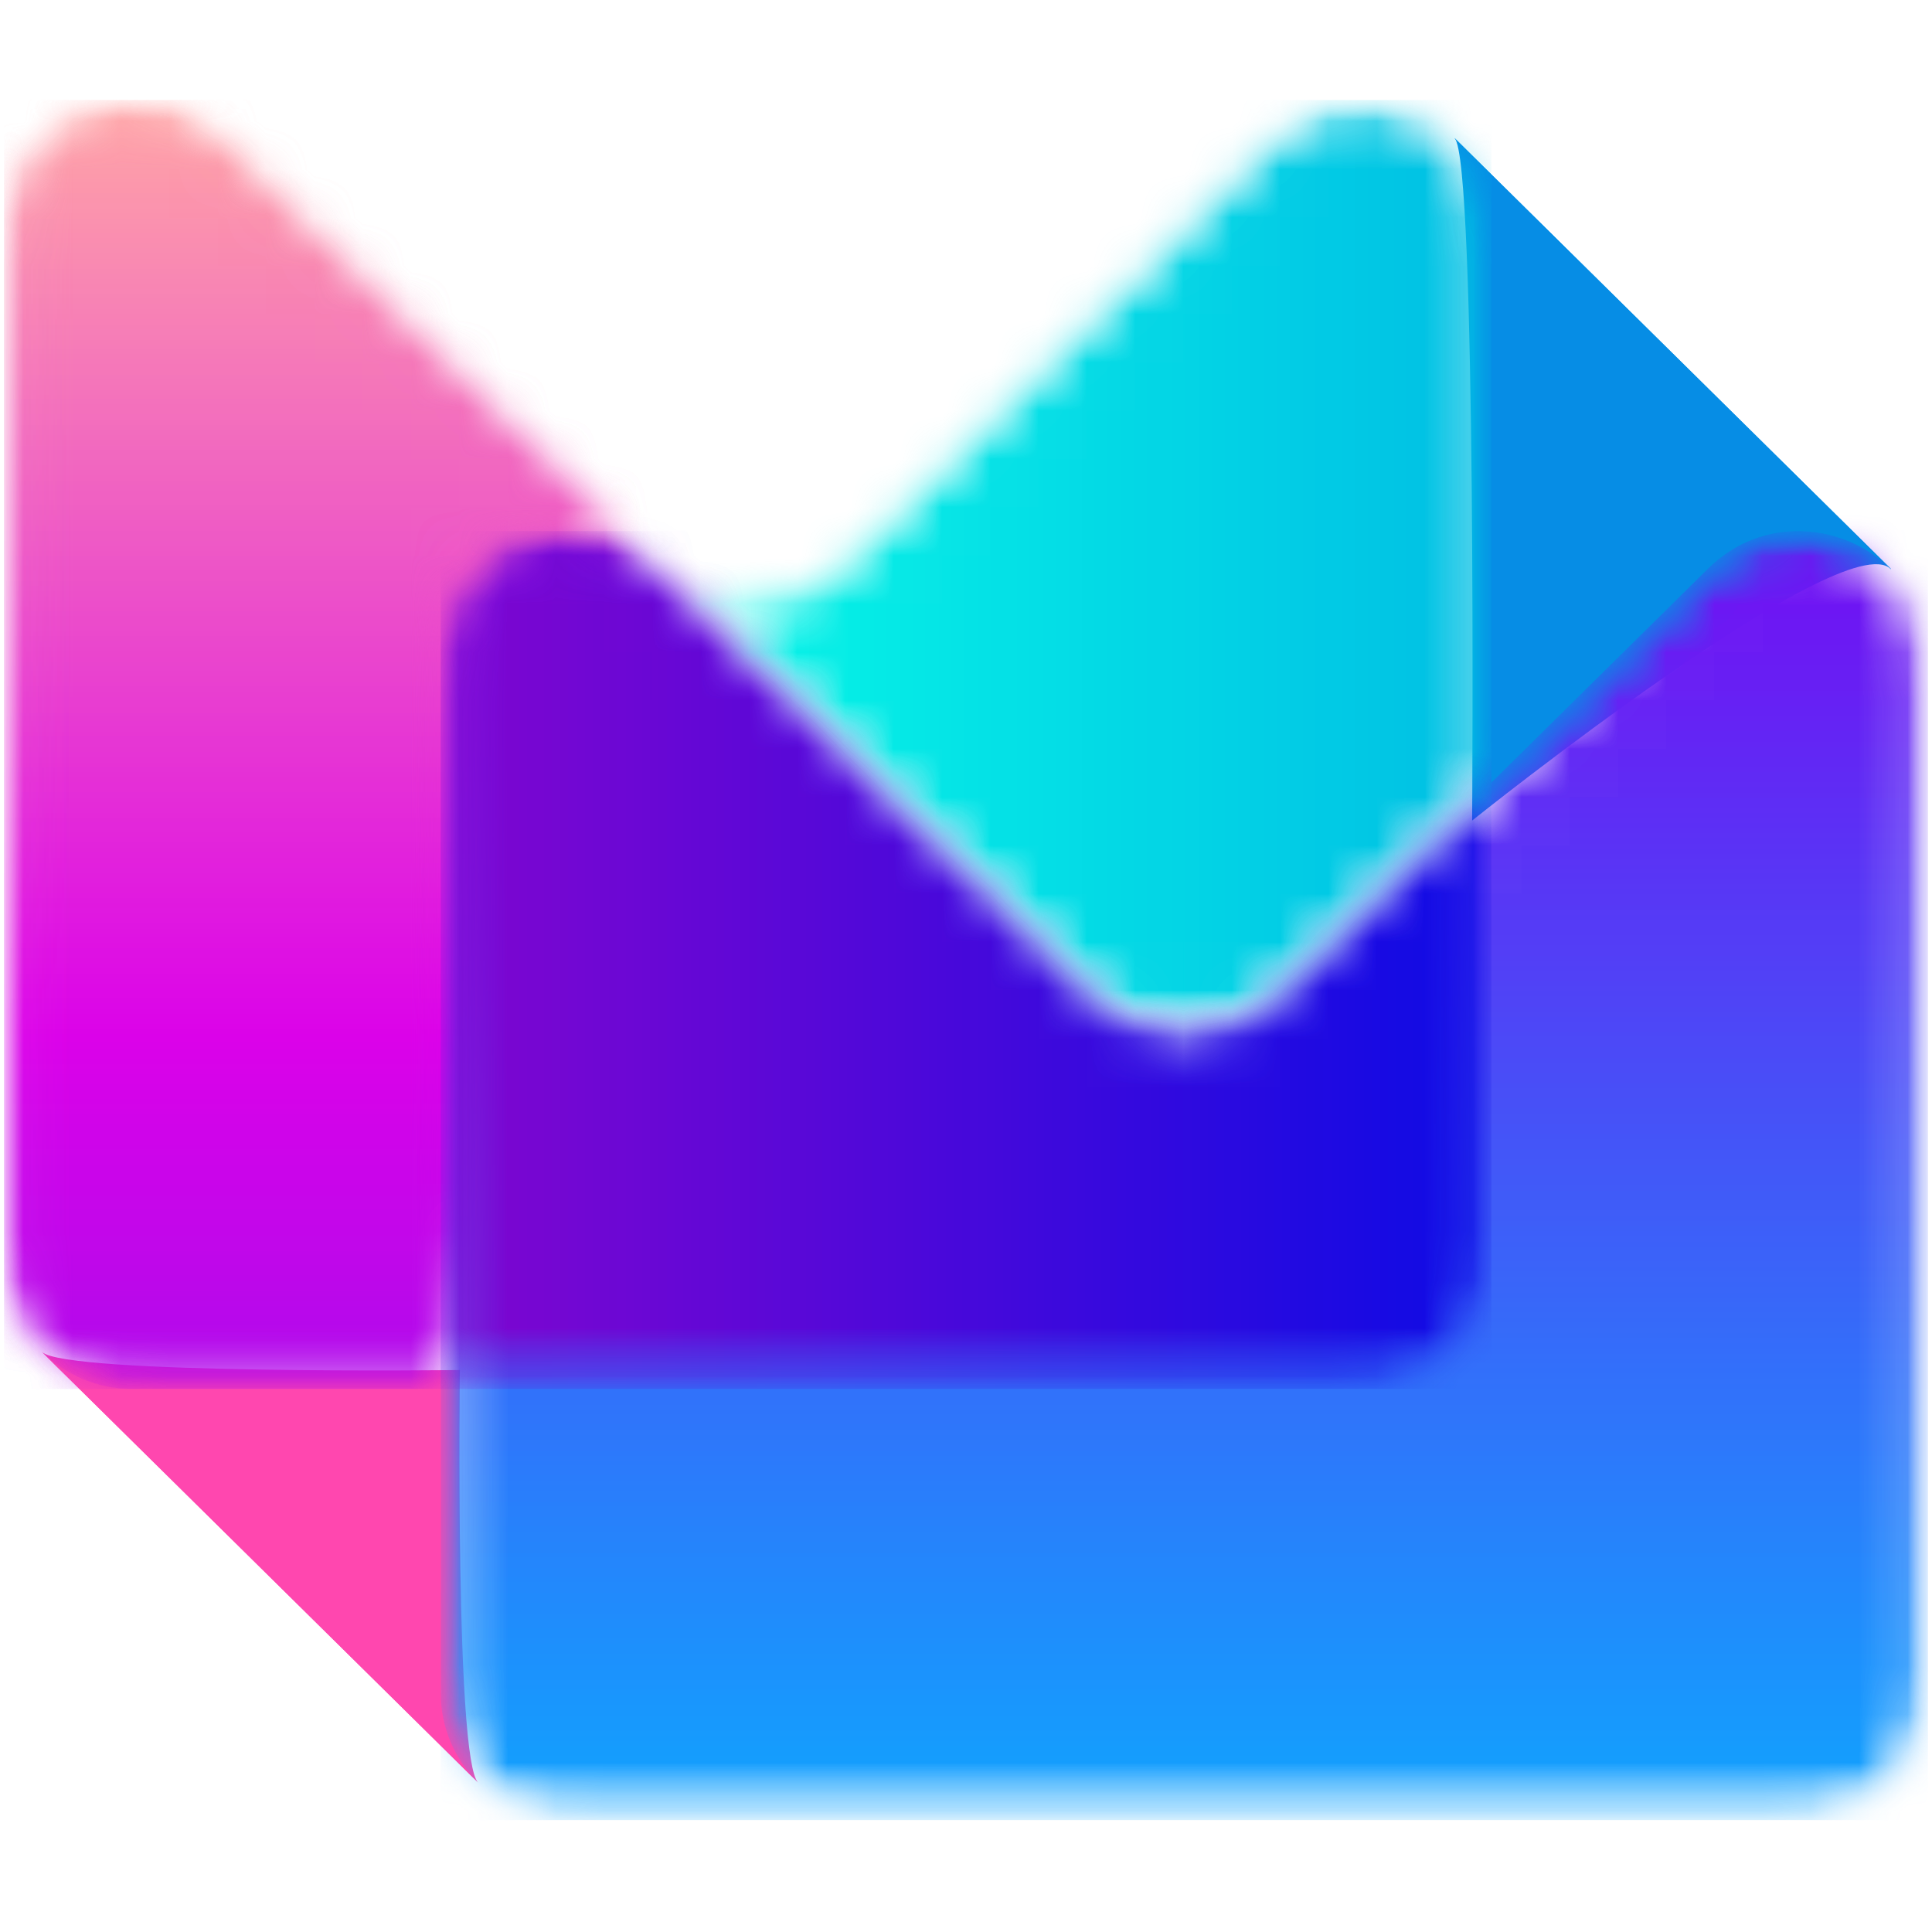 <svg width="40" height="40" viewBox="0 0 40 40" fill="none" xmlns="http://www.w3.org/2000/svg">
<path d="M9.521 28.365C9.521 28.365 1.351 28.464 0.868 27.99V27.99L9.899 36.907L9.899 36.907C9.42 36.431 9.521 28.365 9.521 28.365Z" fill="#FF47AF"/>
<mask id="mask0_7261_9305" style="mask-type:alpha" maskUnits="userSpaceOnUse" x="0" y="2" width="14" height="27">
<path d="M0 2H13.621V28.815H0V2Z" fill="black"/>
</mask>
<g mask="url(#mask0_7261_9305)">
<mask id="mask1_7261_9305" style="mask-type:alpha" maskUnits="userSpaceOnUse" x="0" y="2" width="14" height="27">
<path d="M0.084 4.707V26.125C0.084 26.854 0.385 27.513 0.869 27.989C1.351 28.464 2.016 28.758 2.75 28.758H9.521C9.521 28.758 11.909 10.157 13.597 11.707V11.706H13.607C13.604 11.702 13.599 11.7 13.595 11.695L4.635 2.845C4.092 2.309 3.424 2.069 2.769 2.069C1.399 2.069 0.084 3.12 0.084 4.707Z" fill="black"/>
</mask>
<g mask="url(#mask1_7261_9305)">
<mask id="mask2_7261_9305" style="mask-type:alpha" maskUnits="userSpaceOnUse" x="0" y="2" width="14" height="27">
<path d="M0.084 4.707V26.125C0.084 26.854 0.385 27.513 0.869 27.989C1.351 28.464 2.016 28.758 2.75 28.758H9.521C9.521 28.758 11.909 10.157 13.597 11.707V11.706H13.607C13.604 11.702 13.599 11.7 13.595 11.695L4.635 2.845C4.092 2.309 3.424 2.069 2.769 2.069C1.399 2.069 0.084 3.12 0.084 4.707Z" fill="black"/>
</mask>
<g mask="url(#mask2_7261_9305)">
<path d="M0.084 28.758H13.607V2.069H0.084V28.758Z" fill="url(#paint0_linear_7261_9305)"/>
</g>
</g>
</g>
<path d="M30.479 16.989C30.479 16.989 38.178 10.827 39.147 11.782L39.15 11.779L30.119 2.862L30.117 2.864C30.576 3.321 30.479 16.989 30.479 16.989Z" fill="#068DE5"/>
<mask id="mask3_7261_9305" style="mask-type:alpha" maskUnits="userSpaceOnUse" x="9" y="10" width="31" height="28">
<path d="M9.052 10.938H40V37.753H9.052V10.938Z" fill="black"/>
</mask>
<g mask="url(#mask3_7261_9305)">
<mask id="mask4_7261_9305" style="mask-type:alpha" maskUnits="userSpaceOnUse" x="9" y="10" width="31" height="28">
<path d="M9.124 13.632V35.051C9.124 35.775 9.42 36.43 9.899 36.906C10.382 37.386 11.05 37.683 11.79 37.683H37.25C38.722 37.683 39.916 36.505 39.916 35.051V13.632C39.916 12.873 39.611 12.239 39.147 11.781C38.178 10.827 36.5 10.65 35.365 11.771L26.405 20.619C25.363 21.647 23.676 21.647 22.635 20.619L13.674 11.771C13.131 11.235 12.464 10.995 11.809 10.995C10.438 10.995 9.124 12.045 9.124 13.632Z" fill="black"/>
</mask>
<g mask="url(#mask4_7261_9305)">
<mask id="mask5_7261_9305" style="mask-type:alpha" maskUnits="userSpaceOnUse" x="9" y="10" width="31" height="28">
<path d="M9.124 13.632V35.051C9.124 35.775 9.42 36.43 9.899 36.906C10.382 37.386 11.05 37.683 11.79 37.683H37.25C38.722 37.683 39.916 36.505 39.916 35.051V13.632C39.916 12.873 39.611 12.239 39.147 11.781C38.178 10.827 36.5 10.65 35.365 11.771L26.405 20.619C25.363 21.647 23.676 21.647 22.635 20.619L13.674 11.771C13.131 11.235 12.464 10.995 11.809 10.995C10.438 10.995 9.124 12.045 9.124 13.632Z" fill="black"/>
</mask>
<g mask="url(#mask5_7261_9305)">
<path d="M9.124 37.683H39.916V10.65H9.124V37.683Z" fill="url(#paint1_linear_7261_9305)"/>
</g>
</g>
</g>
<path d="M30.876 4.707V16.204L35.365 11.771C36.5 10.65 38.178 10.827 39.147 11.782L39.15 11.779L30.119 2.862L30.117 2.864C30.576 3.321 30.876 3.952 30.876 4.707Z" fill="#068DE5"/>
<path d="M9.124 28.758H2.75C2.016 28.758 1.351 28.464 0.869 27.99H0.868L9.899 36.907V36.907C9.42 36.431 9.124 35.775 9.124 35.051" fill="#FF47AF"/>
<mask id="mask6_7261_9305" style="mask-type:alpha" maskUnits="userSpaceOnUse" x="0" y="2" width="14" height="27">
<path d="M0 2H13.621V28.815H0V2Z" fill="black"/>
</mask>
<g mask="url(#mask6_7261_9305)">
<mask id="mask7_7261_9305" style="mask-type:alpha" maskUnits="userSpaceOnUse" x="0" y="2" width="14" height="27">
<path d="M0.084 4.707V26.125C0.084 26.854 0.385 27.513 0.869 27.989C1.351 28.464 2.016 28.758 2.75 28.758H9.124V13.633C9.124 11.323 11.909 10.157 13.597 11.707V11.706H13.607C13.604 11.702 13.599 11.7 13.595 11.695L4.635 2.845C4.092 2.309 3.424 2.069 2.769 2.069C1.399 2.069 0.084 3.12 0.084 4.707Z" fill="black"/>
</mask>
<g mask="url(#mask7_7261_9305)">
<mask id="mask8_7261_9305" style="mask-type:alpha" maskUnits="userSpaceOnUse" x="0" y="2" width="14" height="27">
<path d="M0.084 4.707V26.125C0.084 26.854 0.385 27.513 0.869 27.989C1.351 28.464 2.016 28.758 2.75 28.758H9.124V13.633C9.124 11.323 11.909 10.157 13.597 11.707V11.706H13.607C13.604 11.702 13.599 11.7 13.595 11.695L4.635 2.845C4.092 2.309 3.424 2.069 2.769 2.069C1.399 2.069 0.084 3.12 0.084 4.707Z" fill="black"/>
</mask>
<g mask="url(#mask8_7261_9305)">
<path d="M0.084 28.758H13.607V2.069H0.084V28.758Z" fill="url(#paint2_linear_7261_9305)"/>
</g>
</g>
</g>
<mask id="mask9_7261_9305" style="mask-type:alpha" maskUnits="userSpaceOnUse" x="13" y="2" width="18" height="20">
<path d="M13.621 2H30.948V21.409H13.621V2Z" fill="black"/>
</mask>
<g mask="url(#mask9_7261_9305)">
<mask id="mask10_7261_9305" style="mask-type:alpha" maskUnits="userSpaceOnUse" x="13" y="2" width="18" height="20">
<path d="M26.326 2.845L17.365 11.694C16.338 12.708 14.684 12.719 13.64 11.732V11.742C13.652 11.754 13.665 11.762 13.677 11.773L22.635 20.619C23.676 21.647 25.363 21.647 26.405 20.619L30.876 16.204V4.707C30.876 3.952 30.576 3.321 30.117 2.864C29.61 2.36 28.907 2.07 28.188 2.07C27.534 2.07 26.868 2.31 26.326 2.845Z" fill="black"/>
</mask>
<g mask="url(#mask10_7261_9305)">
<mask id="mask11_7261_9305" style="mask-type:alpha" maskUnits="userSpaceOnUse" x="13" y="2" width="18" height="20">
<path d="M26.326 2.845L17.365 11.694C16.338 12.708 14.684 12.719 13.64 11.732V11.742C13.652 11.754 13.665 11.762 13.677 11.773L22.635 20.619C23.676 21.647 25.363 21.647 26.405 20.619L30.876 16.204V4.707C30.876 3.952 30.576 3.321 30.117 2.864C29.61 2.36 28.907 2.07 28.188 2.07C27.534 2.07 26.868 2.31 26.326 2.845Z" fill="black"/>
</mask>
<g mask="url(#mask11_7261_9305)">
<path d="M13.64 2.07V21.647H30.876V2.07H13.64Z" fill="url(#paint3_linear_7261_9305)"/>
</g>
</g>
</g>
<mask id="mask12_7261_9305" style="mask-type:alpha" maskUnits="userSpaceOnUse" x="9" y="10" width="22" height="19">
<path d="M9.052 10.938H30.948V28.814H9.052V10.938Z" fill="black"/>
</mask>
<g mask="url(#mask12_7261_9305)">
<mask id="mask13_7261_9305" style="mask-type:alpha" maskUnits="userSpaceOnUse" x="9" y="10" width="22" height="19">
<path d="M9.124 13.632V28.757H28.21C29.683 28.757 30.876 27.579 30.876 26.125V16.204L26.405 20.619C25.363 21.647 23.676 21.647 22.635 20.619L13.674 11.771C13.131 11.235 12.464 10.995 11.809 10.995C10.438 10.995 9.124 12.045 9.124 13.632Z" fill="black"/>
</mask>
<g mask="url(#mask13_7261_9305)">
<mask id="mask14_7261_9305" style="mask-type:alpha" maskUnits="userSpaceOnUse" x="9" y="10" width="22" height="19">
<path d="M9.124 13.632V28.757H28.21C29.683 28.757 30.876 27.579 30.876 26.125V16.204L26.405 20.619C25.363 21.647 23.676 21.647 22.635 20.619L13.674 11.771C13.131 11.235 12.464 10.995 11.809 10.995C10.438 10.995 9.124 12.045 9.124 13.632Z" fill="black"/>
</mask>
<g mask="url(#mask14_7261_9305)">
<path d="M9.124 10.995V28.757H30.876V10.995H9.124Z" fill="url(#paint4_linear_7261_9305)"/>
</g>
</g>
</g>
<defs>
<linearGradient id="paint0_linear_7261_9305" x1="6.846" y1="28.757" x2="6.846" y2="2.069" gradientUnits="userSpaceOnUse">
<stop stop-color="#AF0AEB"/>
<stop offset="0.004" stop-color="#B00AEB"/>
<stop offset="0.008" stop-color="#B00AEB"/>
<stop offset="0.012" stop-color="#B10AEB"/>
<stop offset="0.016" stop-color="#B20AEB"/>
<stop offset="0.02" stop-color="#B209EB"/>
<stop offset="0.023" stop-color="#B309EB"/>
<stop offset="0.027" stop-color="#B309EB"/>
<stop offset="0.031" stop-color="#B409EB"/>
<stop offset="0.035" stop-color="#B509EB"/>
<stop offset="0.039" stop-color="#B509EB"/>
<stop offset="0.043" stop-color="#B609EB"/>
<stop offset="0.047" stop-color="#B709EB"/>
<stop offset="0.051" stop-color="#B708EB"/>
<stop offset="0.055" stop-color="#B808EB"/>
<stop offset="0.059" stop-color="#B908EB"/>
<stop offset="0.062" stop-color="#B908EB"/>
<stop offset="0.066" stop-color="#BA08EB"/>
<stop offset="0.07" stop-color="#BA08EA"/>
<stop offset="0.074" stop-color="#BB08EA"/>
<stop offset="0.078" stop-color="#BC08EA"/>
<stop offset="0.082" stop-color="#BC08EA"/>
<stop offset="0.086" stop-color="#BD07EA"/>
<stop offset="0.09" stop-color="#BE07EA"/>
<stop offset="0.094" stop-color="#BE07EA"/>
<stop offset="0.098" stop-color="#BF07EA"/>
<stop offset="0.102" stop-color="#BF07EA"/>
<stop offset="0.105" stop-color="#C007EA"/>
<stop offset="0.109" stop-color="#C107EA"/>
<stop offset="0.113" stop-color="#C107EA"/>
<stop offset="0.117" stop-color="#C207EA"/>
<stop offset="0.121" stop-color="#C306EA"/>
<stop offset="0.125" stop-color="#C306EA"/>
<stop offset="0.129" stop-color="#C406EA"/>
<stop offset="0.133" stop-color="#C506EA"/>
<stop offset="0.137" stop-color="#C506EA"/>
<stop offset="0.141" stop-color="#C606EA"/>
<stop offset="0.145" stop-color="#C606EA"/>
<stop offset="0.148" stop-color="#C706EA"/>
<stop offset="0.152" stop-color="#C805EA"/>
<stop offset="0.156" stop-color="#C805EA"/>
<stop offset="0.16" stop-color="#C905EA"/>
<stop offset="0.164" stop-color="#CA05EA"/>
<stop offset="0.168" stop-color="#CA05EA"/>
<stop offset="0.172" stop-color="#CB05EA"/>
<stop offset="0.176" stop-color="#CC05EA"/>
<stop offset="0.18" stop-color="#CC05EA"/>
<stop offset="0.184" stop-color="#CD05EA"/>
<stop offset="0.188" stop-color="#CD04EA"/>
<stop offset="0.191" stop-color="#CE04EA"/>
<stop offset="0.195" stop-color="#CF04EA"/>
<stop offset="0.199" stop-color="#CF04EA"/>
<stop offset="0.203" stop-color="#D004E9"/>
<stop offset="0.207" stop-color="#D104E9"/>
<stop offset="0.211" stop-color="#D104E9"/>
<stop offset="0.215" stop-color="#D204E9"/>
<stop offset="0.219" stop-color="#D304E9"/>
<stop offset="0.223" stop-color="#D303E9"/>
<stop offset="0.227" stop-color="#D403E9"/>
<stop offset="0.23" stop-color="#D403E9"/>
<stop offset="0.234" stop-color="#D503E9"/>
<stop offset="0.238" stop-color="#D603E9"/>
<stop offset="0.242" stop-color="#D603E9"/>
<stop offset="0.246" stop-color="#D703E9"/>
<stop offset="0.25" stop-color="#D803E9"/>
<stop offset="0.254" stop-color="#D802E9"/>
<stop offset="0.258" stop-color="#D902E9"/>
<stop offset="0.262" stop-color="#D902E9"/>
<stop offset="0.266" stop-color="#DA02E9"/>
<stop offset="0.273" stop-color="#DB02E9"/>
<stop offset="0.277" stop-color="#DB03E8"/>
<stop offset="0.281" stop-color="#DC04E8"/>
<stop offset="0.285" stop-color="#DC05E8"/>
<stop offset="0.289" stop-color="#DC06E7"/>
<stop offset="0.293" stop-color="#DC07E7"/>
<stop offset="0.297" stop-color="#DC08E7"/>
<stop offset="0.301" stop-color="#DC09E6"/>
<stop offset="0.305" stop-color="#DD0AE6"/>
<stop offset="0.309" stop-color="#DD0AE6"/>
<stop offset="0.312" stop-color="#DD0BE5"/>
<stop offset="0.316" stop-color="#DD0CE5"/>
<stop offset="0.32" stop-color="#DD0DE4"/>
<stop offset="0.324" stop-color="#DE0EE4"/>
<stop offset="0.328" stop-color="#DE0FE4"/>
<stop offset="0.332" stop-color="#DE10E3"/>
<stop offset="0.336" stop-color="#DE11E3"/>
<stop offset="0.34" stop-color="#DE11E3"/>
<stop offset="0.344" stop-color="#DF12E2"/>
<stop offset="0.348" stop-color="#DF13E2"/>
<stop offset="0.352" stop-color="#DF14E2"/>
<stop offset="0.355" stop-color="#DF15E1"/>
<stop offset="0.359" stop-color="#DF16E1"/>
<stop offset="0.363" stop-color="#E017E1"/>
<stop offset="0.367" stop-color="#E018E0"/>
<stop offset="0.371" stop-color="#E019E0"/>
<stop offset="0.375" stop-color="#E019DF"/>
<stop offset="0.379" stop-color="#E01ADF"/>
<stop offset="0.383" stop-color="#E11BDF"/>
<stop offset="0.387" stop-color="#E11CDE"/>
<stop offset="0.391" stop-color="#E11DDE"/>
<stop offset="0.395" stop-color="#E11EDE"/>
<stop offset="0.398" stop-color="#E11FDD"/>
<stop offset="0.402" stop-color="#E120DD"/>
<stop offset="0.406" stop-color="#E220DD"/>
<stop offset="0.41" stop-color="#E221DC"/>
<stop offset="0.414" stop-color="#E222DC"/>
<stop offset="0.418" stop-color="#E223DB"/>
<stop offset="0.422" stop-color="#E224DB"/>
<stop offset="0.426" stop-color="#E325DB"/>
<stop offset="0.43" stop-color="#E326DA"/>
<stop offset="0.434" stop-color="#E327DA"/>
<stop offset="0.438" stop-color="#E327DA"/>
<stop offset="0.441" stop-color="#E328D9"/>
<stop offset="0.445" stop-color="#E429D9"/>
<stop offset="0.449" stop-color="#E42AD9"/>
<stop offset="0.453" stop-color="#E42BD8"/>
<stop offset="0.457" stop-color="#E42CD8"/>
<stop offset="0.461" stop-color="#E42DD8"/>
<stop offset="0.465" stop-color="#E52ED7"/>
<stop offset="0.469" stop-color="#E52ED7"/>
<stop offset="0.473" stop-color="#E52FD6"/>
<stop offset="0.477" stop-color="#E530D6"/>
<stop offset="0.48" stop-color="#E531D6"/>
<stop offset="0.484" stop-color="#E632D5"/>
<stop offset="0.488" stop-color="#E633D5"/>
<stop offset="0.492" stop-color="#E634D5"/>
<stop offset="0.496" stop-color="#E635D4"/>
<stop offset="0.5" stop-color="#E636D4"/>
<stop offset="0.504" stop-color="#E636D4"/>
<stop offset="0.508" stop-color="#E737D3"/>
<stop offset="0.512" stop-color="#E738D3"/>
<stop offset="0.516" stop-color="#E739D3"/>
<stop offset="0.52" stop-color="#E73AD2"/>
<stop offset="0.523" stop-color="#E73BD2"/>
<stop offset="0.527" stop-color="#E83CD1"/>
<stop offset="0.531" stop-color="#E83DD1"/>
<stop offset="0.535" stop-color="#E83DD1"/>
<stop offset="0.539" stop-color="#E83ED0"/>
<stop offset="0.543" stop-color="#E83FD0"/>
<stop offset="0.547" stop-color="#E940D0"/>
<stop offset="0.551" stop-color="#E941CF"/>
<stop offset="0.555" stop-color="#E942CF"/>
<stop offset="0.559" stop-color="#E943CF"/>
<stop offset="0.562" stop-color="#E944CE"/>
<stop offset="0.566" stop-color="#EA44CE"/>
<stop offset="0.57" stop-color="#EA45CD"/>
<stop offset="0.574" stop-color="#EA46CD"/>
<stop offset="0.578" stop-color="#EA47CD"/>
<stop offset="0.582" stop-color="#EA48CC"/>
<stop offset="0.586" stop-color="#EB49CC"/>
<stop offset="0.59" stop-color="#EB4ACC"/>
<stop offset="0.594" stop-color="#EB4BCB"/>
<stop offset="0.598" stop-color="#EB4BCB"/>
<stop offset="0.602" stop-color="#EB4CCB"/>
<stop offset="0.605" stop-color="#EC4DCA"/>
<stop offset="0.609" stop-color="#EC4ECA"/>
<stop offset="0.613" stop-color="#EC4FCA"/>
<stop offset="0.617" stop-color="#EC50C9"/>
<stop offset="0.621" stop-color="#EC51C9"/>
<stop offset="0.625" stop-color="#EC52C8"/>
<stop offset="0.629" stop-color="#ED53C8"/>
<stop offset="0.633" stop-color="#ED53C8"/>
<stop offset="0.637" stop-color="#ED54C7"/>
<stop offset="0.641" stop-color="#ED55C7"/>
<stop offset="0.645" stop-color="#ED56C7"/>
<stop offset="0.648" stop-color="#EE57C6"/>
<stop offset="0.652" stop-color="#EE58C6"/>
<stop offset="0.656" stop-color="#EE59C6"/>
<stop offset="0.66" stop-color="#EE5AC5"/>
<stop offset="0.664" stop-color="#EE5AC5"/>
<stop offset="0.668" stop-color="#EF5BC5"/>
<stop offset="0.672" stop-color="#EF5CC4"/>
<stop offset="0.676" stop-color="#EF5DC4"/>
<stop offset="0.68" stop-color="#EF5EC3"/>
<stop offset="0.684" stop-color="#EF5FC3"/>
<stop offset="0.688" stop-color="#F060C3"/>
<stop offset="0.691" stop-color="#F061C2"/>
<stop offset="0.695" stop-color="#F061C2"/>
<stop offset="0.699" stop-color="#F062C2"/>
<stop offset="0.703" stop-color="#F063C1"/>
<stop offset="0.707" stop-color="#F164C1"/>
<stop offset="0.711" stop-color="#F165C1"/>
<stop offset="0.715" stop-color="#F166C0"/>
<stop offset="0.719" stop-color="#F167C0"/>
<stop offset="0.723" stop-color="#F168BF"/>
<stop offset="0.727" stop-color="#F168BF"/>
<stop offset="0.73" stop-color="#F269BF"/>
<stop offset="0.734" stop-color="#F26ABE"/>
<stop offset="0.738" stop-color="#F26BBE"/>
<stop offset="0.742" stop-color="#F26CBE"/>
<stop offset="0.746" stop-color="#F26DBD"/>
<stop offset="0.75" stop-color="#F36EBD"/>
<stop offset="0.754" stop-color="#F36FBD"/>
<stop offset="0.758" stop-color="#F370BC"/>
<stop offset="0.762" stop-color="#F370BC"/>
<stop offset="0.766" stop-color="#F371BC"/>
<stop offset="0.77" stop-color="#F472BB"/>
<stop offset="0.773" stop-color="#F473BB"/>
<stop offset="0.777" stop-color="#F474BA"/>
<stop offset="0.781" stop-color="#F475BA"/>
<stop offset="0.785" stop-color="#F476BA"/>
<stop offset="0.789" stop-color="#F577B9"/>
<stop offset="0.793" stop-color="#F577B9"/>
<stop offset="0.797" stop-color="#F578B9"/>
<stop offset="0.801" stop-color="#F579B8"/>
<stop offset="0.805" stop-color="#F57AB8"/>
<stop offset="0.809" stop-color="#F67BB8"/>
<stop offset="0.812" stop-color="#F67CB7"/>
<stop offset="0.816" stop-color="#F67DB7"/>
<stop offset="0.82" stop-color="#F67EB7"/>
<stop offset="0.824" stop-color="#F67EB6"/>
<stop offset="0.828" stop-color="#F77FB6"/>
<stop offset="0.832" stop-color="#F780B5"/>
<stop offset="0.836" stop-color="#F781B5"/>
<stop offset="0.84" stop-color="#F782B5"/>
<stop offset="0.844" stop-color="#F783B4"/>
<stop offset="0.848" stop-color="#F784B4"/>
<stop offset="0.852" stop-color="#F885B4"/>
<stop offset="0.855" stop-color="#F885B3"/>
<stop offset="0.859" stop-color="#F886B3"/>
<stop offset="0.863" stop-color="#F887B3"/>
<stop offset="0.867" stop-color="#F888B2"/>
<stop offset="0.871" stop-color="#F989B2"/>
<stop offset="0.875" stop-color="#F98AB1"/>
<stop offset="0.879" stop-color="#F98BB1"/>
<stop offset="0.883" stop-color="#F98CB1"/>
<stop offset="0.887" stop-color="#F98DB0"/>
<stop offset="0.891" stop-color="#FA8DB0"/>
<stop offset="0.895" stop-color="#FA8EB0"/>
<stop offset="0.898" stop-color="#FA8FAF"/>
<stop offset="0.902" stop-color="#FA90AF"/>
<stop offset="0.906" stop-color="#FA91AF"/>
<stop offset="0.91" stop-color="#FB92AE"/>
<stop offset="0.914" stop-color="#FB93AE"/>
<stop offset="0.918" stop-color="#FB94AE"/>
<stop offset="0.922" stop-color="#FB94AD"/>
<stop offset="0.926" stop-color="#FB95AD"/>
<stop offset="0.93" stop-color="#FC96AC"/>
<stop offset="0.934" stop-color="#FC97AC"/>
<stop offset="0.938" stop-color="#FC98AC"/>
<stop offset="0.941" stop-color="#FC99AB"/>
<stop offset="0.945" stop-color="#FC9AAB"/>
<stop offset="0.949" stop-color="#FC9BAB"/>
<stop offset="0.953" stop-color="#FD9BAA"/>
<stop offset="0.957" stop-color="#FD9CAA"/>
<stop offset="0.961" stop-color="#FD9DAA"/>
<stop offset="0.965" stop-color="#FD9EA9"/>
<stop offset="0.969" stop-color="#FD9FA9"/>
<stop offset="0.973" stop-color="#FEA0A9"/>
<stop offset="0.977" stop-color="#FEA1A8"/>
<stop offset="0.98" stop-color="#FEA2A8"/>
<stop offset="0.984" stop-color="#FEA2A7"/>
<stop offset="0.988" stop-color="#FEA3A7"/>
<stop offset="0.992" stop-color="#FFA4A7"/>
<stop offset="0.996" stop-color="#FFA5A6"/>
<stop offset="1" stop-color="#FFA6A6"/>
</linearGradient>
<linearGradient id="paint1_linear_7261_9305" x1="24.52" y1="37.683" x2="24.52" y2="10.65" gradientUnits="userSpaceOnUse">
<stop stop-color="#10A4FE"/>
<stop offset="0.004" stop-color="#10A3FE"/>
<stop offset="0.008" stop-color="#11A3FE"/>
<stop offset="0.012" stop-color="#11A2FE"/>
<stop offset="0.016" stop-color="#12A2FE"/>
<stop offset="0.02" stop-color="#12A1FE"/>
<stop offset="0.023" stop-color="#12A0FE"/>
<stop offset="0.027" stop-color="#13A0FE"/>
<stop offset="0.031" stop-color="#139FFE"/>
<stop offset="0.035" stop-color="#149FFE"/>
<stop offset="0.039" stop-color="#149EFE"/>
<stop offset="0.043" stop-color="#149DFD"/>
<stop offset="0.047" stop-color="#159DFD"/>
<stop offset="0.051" stop-color="#159CFD"/>
<stop offset="0.055" stop-color="#159CFD"/>
<stop offset="0.059" stop-color="#169BFD"/>
<stop offset="0.062" stop-color="#169AFD"/>
<stop offset="0.066" stop-color="#179AFD"/>
<stop offset="0.07" stop-color="#1799FD"/>
<stop offset="0.074" stop-color="#1799FD"/>
<stop offset="0.078" stop-color="#1898FD"/>
<stop offset="0.082" stop-color="#1897FD"/>
<stop offset="0.086" stop-color="#1997FD"/>
<stop offset="0.09" stop-color="#1996FD"/>
<stop offset="0.094" stop-color="#1996FD"/>
<stop offset="0.098" stop-color="#1A95FD"/>
<stop offset="0.102" stop-color="#1A94FD"/>
<stop offset="0.105" stop-color="#1B94FD"/>
<stop offset="0.109" stop-color="#1B93FD"/>
<stop offset="0.113" stop-color="#1B93FD"/>
<stop offset="0.117" stop-color="#1C92FD"/>
<stop offset="0.121" stop-color="#1C91FD"/>
<stop offset="0.125" stop-color="#1D91FC"/>
<stop offset="0.129" stop-color="#1D90FC"/>
<stop offset="0.133" stop-color="#1D90FC"/>
<stop offset="0.137" stop-color="#1E8FFC"/>
<stop offset="0.141" stop-color="#1E8EFC"/>
<stop offset="0.145" stop-color="#1E8EFC"/>
<stop offset="0.148" stop-color="#1F8DFC"/>
<stop offset="0.152" stop-color="#1F8DFC"/>
<stop offset="0.156" stop-color="#208CFC"/>
<stop offset="0.16" stop-color="#208BFC"/>
<stop offset="0.164" stop-color="#208BFC"/>
<stop offset="0.168" stop-color="#218AFC"/>
<stop offset="0.172" stop-color="#218AFC"/>
<stop offset="0.176" stop-color="#2289FC"/>
<stop offset="0.18" stop-color="#2289FC"/>
<stop offset="0.184" stop-color="#2288FC"/>
<stop offset="0.188" stop-color="#2387FC"/>
<stop offset="0.191" stop-color="#2387FC"/>
<stop offset="0.195" stop-color="#2486FC"/>
<stop offset="0.199" stop-color="#2486FC"/>
<stop offset="0.203" stop-color="#2485FC"/>
<stop offset="0.207" stop-color="#2584FB"/>
<stop offset="0.211" stop-color="#2584FB"/>
<stop offset="0.215" stop-color="#2683FB"/>
<stop offset="0.219" stop-color="#2683FB"/>
<stop offset="0.223" stop-color="#2682FB"/>
<stop offset="0.227" stop-color="#2781FB"/>
<stop offset="0.23" stop-color="#2781FB"/>
<stop offset="0.234" stop-color="#2880FB"/>
<stop offset="0.238" stop-color="#2880FB"/>
<stop offset="0.242" stop-color="#287FFB"/>
<stop offset="0.246" stop-color="#297EFB"/>
<stop offset="0.25" stop-color="#297EFB"/>
<stop offset="0.254" stop-color="#297DFB"/>
<stop offset="0.258" stop-color="#2A7DFB"/>
<stop offset="0.262" stop-color="#2A7CFB"/>
<stop offset="0.266" stop-color="#2B7BFB"/>
<stop offset="0.27" stop-color="#2B7BFB"/>
<stop offset="0.273" stop-color="#2B7AFB"/>
<stop offset="0.277" stop-color="#2C7AFB"/>
<stop offset="0.281" stop-color="#2C79FB"/>
<stop offset="0.285" stop-color="#2D78FB"/>
<stop offset="0.289" stop-color="#2D78FA"/>
<stop offset="0.293" stop-color="#2D77FA"/>
<stop offset="0.297" stop-color="#2E77FA"/>
<stop offset="0.301" stop-color="#2E76FA"/>
<stop offset="0.305" stop-color="#2F75FA"/>
<stop offset="0.309" stop-color="#2F75FA"/>
<stop offset="0.312" stop-color="#2F74FA"/>
<stop offset="0.316" stop-color="#3074FA"/>
<stop offset="0.32" stop-color="#3073FA"/>
<stop offset="0.324" stop-color="#3172FA"/>
<stop offset="0.328" stop-color="#3172FA"/>
<stop offset="0.332" stop-color="#3171FA"/>
<stop offset="0.336" stop-color="#3271FA"/>
<stop offset="0.34" stop-color="#3270FA"/>
<stop offset="0.344" stop-color="#326FFA"/>
<stop offset="0.348" stop-color="#336FFA"/>
<stop offset="0.352" stop-color="#336EFA"/>
<stop offset="0.355" stop-color="#346EFA"/>
<stop offset="0.359" stop-color="#346DFA"/>
<stop offset="0.363" stop-color="#346CFA"/>
<stop offset="0.367" stop-color="#356CFA"/>
<stop offset="0.371" stop-color="#356BF9"/>
<stop offset="0.375" stop-color="#366BF9"/>
<stop offset="0.379" stop-color="#366AF9"/>
<stop offset="0.383" stop-color="#3669F9"/>
<stop offset="0.387" stop-color="#3769F9"/>
<stop offset="0.391" stop-color="#3768F9"/>
<stop offset="0.395" stop-color="#3868F9"/>
<stop offset="0.398" stop-color="#3867F9"/>
<stop offset="0.402" stop-color="#3866F9"/>
<stop offset="0.406" stop-color="#3966F9"/>
<stop offset="0.41" stop-color="#3965F9"/>
<stop offset="0.414" stop-color="#3A65F9"/>
<stop offset="0.418" stop-color="#3A64F9"/>
<stop offset="0.422" stop-color="#3A63F9"/>
<stop offset="0.426" stop-color="#3B63F9"/>
<stop offset="0.43" stop-color="#3B62F9"/>
<stop offset="0.434" stop-color="#3B62F9"/>
<stop offset="0.438" stop-color="#3C61F9"/>
<stop offset="0.441" stop-color="#3C60F9"/>
<stop offset="0.445" stop-color="#3D60F9"/>
<stop offset="0.449" stop-color="#3D5FF9"/>
<stop offset="0.453" stop-color="#3D5FF8"/>
<stop offset="0.457" stop-color="#3E5EF8"/>
<stop offset="0.461" stop-color="#3E5DF8"/>
<stop offset="0.465" stop-color="#3F5DF8"/>
<stop offset="0.469" stop-color="#3F5CF8"/>
<stop offset="0.473" stop-color="#3F5CF8"/>
<stop offset="0.477" stop-color="#405BF8"/>
<stop offset="0.48" stop-color="#405BF8"/>
<stop offset="0.484" stop-color="#415AF8"/>
<stop offset="0.488" stop-color="#4159F8"/>
<stop offset="0.492" stop-color="#4159F8"/>
<stop offset="0.496" stop-color="#4258F8"/>
<stop offset="0.5" stop-color="#4258F8"/>
<stop offset="0.504" stop-color="#4357F8"/>
<stop offset="0.508" stop-color="#4356F8"/>
<stop offset="0.512" stop-color="#4356F8"/>
<stop offset="0.516" stop-color="#4455F8"/>
<stop offset="0.52" stop-color="#4455F8"/>
<stop offset="0.523" stop-color="#4454F8"/>
<stop offset="0.527" stop-color="#4553F8"/>
<stop offset="0.531" stop-color="#4553F8"/>
<stop offset="0.535" stop-color="#4652F7"/>
<stop offset="0.539" stop-color="#4652F7"/>
<stop offset="0.543" stop-color="#4651F7"/>
<stop offset="0.547" stop-color="#4750F7"/>
<stop offset="0.551" stop-color="#4750F7"/>
<stop offset="0.555" stop-color="#484FF7"/>
<stop offset="0.559" stop-color="#484FF7"/>
<stop offset="0.562" stop-color="#484EF7"/>
<stop offset="0.566" stop-color="#494DF7"/>
<stop offset="0.57" stop-color="#494DF7"/>
<stop offset="0.574" stop-color="#4A4CF7"/>
<stop offset="0.578" stop-color="#4A4CF7"/>
<stop offset="0.582" stop-color="#4A4BF7"/>
<stop offset="0.586" stop-color="#4B4AF7"/>
<stop offset="0.59" stop-color="#4B4AF7"/>
<stop offset="0.594" stop-color="#4C49F7"/>
<stop offset="0.598" stop-color="#4C49F7"/>
<stop offset="0.602" stop-color="#4C48F7"/>
<stop offset="0.605" stop-color="#4D47F7"/>
<stop offset="0.609" stop-color="#4D47F7"/>
<stop offset="0.613" stop-color="#4D46F7"/>
<stop offset="0.617" stop-color="#4E46F6"/>
<stop offset="0.621" stop-color="#4E45F6"/>
<stop offset="0.625" stop-color="#4F44F6"/>
<stop offset="0.629" stop-color="#4F44F6"/>
<stop offset="0.633" stop-color="#4F43F6"/>
<stop offset="0.637" stop-color="#5043F6"/>
<stop offset="0.641" stop-color="#5042F6"/>
<stop offset="0.645" stop-color="#5141F6"/>
<stop offset="0.648" stop-color="#5141F6"/>
<stop offset="0.652" stop-color="#5140F6"/>
<stop offset="0.656" stop-color="#5240F6"/>
<stop offset="0.66" stop-color="#523FF6"/>
<stop offset="0.664" stop-color="#533EF6"/>
<stop offset="0.668" stop-color="#533EF6"/>
<stop offset="0.672" stop-color="#533DF6"/>
<stop offset="0.676" stop-color="#543DF6"/>
<stop offset="0.68" stop-color="#543CF6"/>
<stop offset="0.684" stop-color="#553BF6"/>
<stop offset="0.688" stop-color="#553BF6"/>
<stop offset="0.691" stop-color="#553AF6"/>
<stop offset="0.695" stop-color="#563AF6"/>
<stop offset="0.699" stop-color="#5639F5"/>
<stop offset="0.703" stop-color="#5738F5"/>
<stop offset="0.707" stop-color="#5738F5"/>
<stop offset="0.711" stop-color="#5737F5"/>
<stop offset="0.715" stop-color="#5837F5"/>
<stop offset="0.719" stop-color="#5836F5"/>
<stop offset="0.723" stop-color="#5835F5"/>
<stop offset="0.727" stop-color="#5935F5"/>
<stop offset="0.73" stop-color="#5934F5"/>
<stop offset="0.734" stop-color="#5A34F5"/>
<stop offset="0.738" stop-color="#5A33F5"/>
<stop offset="0.742" stop-color="#5A32F5"/>
<stop offset="0.746" stop-color="#5B32F5"/>
<stop offset="0.75" stop-color="#5B31F5"/>
<stop offset="0.754" stop-color="#5C31F5"/>
<stop offset="0.758" stop-color="#5C30F5"/>
<stop offset="0.762" stop-color="#5C2FF5"/>
<stop offset="0.766" stop-color="#5D2FF5"/>
<stop offset="0.77" stop-color="#5D2EF5"/>
<stop offset="0.773" stop-color="#5E2EF5"/>
<stop offset="0.777" stop-color="#5E2DF5"/>
<stop offset="0.781" stop-color="#5E2DF5"/>
<stop offset="0.785" stop-color="#5F2CF4"/>
<stop offset="0.789" stop-color="#5F2BF4"/>
<stop offset="0.793" stop-color="#602BF4"/>
<stop offset="0.797" stop-color="#602AF4"/>
<stop offset="0.801" stop-color="#602AF4"/>
<stop offset="0.805" stop-color="#6129F4"/>
<stop offset="0.809" stop-color="#6128F4"/>
<stop offset="0.812" stop-color="#6128F4"/>
<stop offset="0.816" stop-color="#6227F4"/>
<stop offset="0.82" stop-color="#6227F4"/>
<stop offset="0.824" stop-color="#6326F4"/>
<stop offset="0.828" stop-color="#6325F4"/>
<stop offset="0.832" stop-color="#6325F4"/>
<stop offset="0.836" stop-color="#6424F4"/>
<stop offset="0.84" stop-color="#6424F4"/>
<stop offset="0.844" stop-color="#6523F4"/>
<stop offset="0.848" stop-color="#6522F4"/>
<stop offset="0.852" stop-color="#6522F4"/>
<stop offset="0.855" stop-color="#6621F4"/>
<stop offset="0.859" stop-color="#6621F4"/>
<stop offset="0.863" stop-color="#6720F4"/>
<stop offset="0.867" stop-color="#671FF3"/>
<stop offset="0.871" stop-color="#671FF3"/>
<stop offset="0.875" stop-color="#681EF3"/>
<stop offset="0.879" stop-color="#681EF3"/>
<stop offset="0.883" stop-color="#691DF3"/>
<stop offset="0.887" stop-color="#691CF3"/>
<stop offset="0.891" stop-color="#691CF3"/>
<stop offset="0.895" stop-color="#6A1BF3"/>
<stop offset="0.898" stop-color="#6A1BF3"/>
<stop offset="0.902" stop-color="#6A1AF3"/>
<stop offset="0.906" stop-color="#6B19F3"/>
<stop offset="0.91" stop-color="#6B19F3"/>
<stop offset="0.914" stop-color="#6C18F3"/>
<stop offset="0.918" stop-color="#6C18F3"/>
<stop offset="0.922" stop-color="#6C17F3"/>
<stop offset="0.926" stop-color="#6D16F3"/>
<stop offset="0.93" stop-color="#6D16F3"/>
<stop offset="0.934" stop-color="#6E15F3"/>
<stop offset="0.938" stop-color="#6E15F3"/>
<stop offset="0.941" stop-color="#6E14F3"/>
<stop offset="0.945" stop-color="#6F13F3"/>
<stop offset="0.949" stop-color="#6F13F2"/>
<stop offset="0.953" stop-color="#7012F2"/>
<stop offset="0.957" stop-color="#7012F2"/>
<stop offset="0.961" stop-color="#7011F2"/>
<stop offset="0.965" stop-color="#7110F2"/>
<stop offset="0.969" stop-color="#7110F2"/>
<stop offset="0.973" stop-color="#720FF2"/>
<stop offset="0.977" stop-color="#720FF2"/>
<stop offset="0.98" stop-color="#720EF2"/>
<stop offset="0.984" stop-color="#730DF2"/>
<stop offset="1" stop-color="#730DF2"/>
</linearGradient>
<linearGradient id="paint2_linear_7261_9305" x1="6.846" y1="28.757" x2="6.846" y2="2.069" gradientUnits="userSpaceOnUse">
<stop stop-color="#AF0AEB"/>
<stop offset="0.004" stop-color="#B00AEB"/>
<stop offset="0.008" stop-color="#B00AEB"/>
<stop offset="0.012" stop-color="#B10AEB"/>
<stop offset="0.016" stop-color="#B20AEB"/>
<stop offset="0.02" stop-color="#B209EB"/>
<stop offset="0.023" stop-color="#B309EB"/>
<stop offset="0.027" stop-color="#B309EB"/>
<stop offset="0.031" stop-color="#B409EB"/>
<stop offset="0.035" stop-color="#B509EB"/>
<stop offset="0.039" stop-color="#B509EB"/>
<stop offset="0.043" stop-color="#B609EB"/>
<stop offset="0.047" stop-color="#B709EB"/>
<stop offset="0.051" stop-color="#B708EB"/>
<stop offset="0.055" stop-color="#B808EB"/>
<stop offset="0.059" stop-color="#B908EB"/>
<stop offset="0.062" stop-color="#B908EB"/>
<stop offset="0.066" stop-color="#BA08EB"/>
<stop offset="0.07" stop-color="#BA08EA"/>
<stop offset="0.074" stop-color="#BB08EA"/>
<stop offset="0.078" stop-color="#BC08EA"/>
<stop offset="0.082" stop-color="#BC08EA"/>
<stop offset="0.086" stop-color="#BD07EA"/>
<stop offset="0.09" stop-color="#BE07EA"/>
<stop offset="0.094" stop-color="#BE07EA"/>
<stop offset="0.098" stop-color="#BF07EA"/>
<stop offset="0.102" stop-color="#BF07EA"/>
<stop offset="0.105" stop-color="#C007EA"/>
<stop offset="0.109" stop-color="#C107EA"/>
<stop offset="0.113" stop-color="#C107EA"/>
<stop offset="0.117" stop-color="#C207EA"/>
<stop offset="0.121" stop-color="#C306EA"/>
<stop offset="0.125" stop-color="#C306EA"/>
<stop offset="0.129" stop-color="#C406EA"/>
<stop offset="0.133" stop-color="#C506EA"/>
<stop offset="0.137" stop-color="#C506EA"/>
<stop offset="0.141" stop-color="#C606EA"/>
<stop offset="0.145" stop-color="#C606EA"/>
<stop offset="0.148" stop-color="#C706EA"/>
<stop offset="0.152" stop-color="#C805EA"/>
<stop offset="0.156" stop-color="#C805EA"/>
<stop offset="0.16" stop-color="#C905EA"/>
<stop offset="0.164" stop-color="#CA05EA"/>
<stop offset="0.168" stop-color="#CA05EA"/>
<stop offset="0.172" stop-color="#CB05EA"/>
<stop offset="0.176" stop-color="#CC05EA"/>
<stop offset="0.18" stop-color="#CC05EA"/>
<stop offset="0.184" stop-color="#CD05EA"/>
<stop offset="0.188" stop-color="#CD04EA"/>
<stop offset="0.191" stop-color="#CE04EA"/>
<stop offset="0.195" stop-color="#CF04EA"/>
<stop offset="0.199" stop-color="#CF04EA"/>
<stop offset="0.203" stop-color="#D004E9"/>
<stop offset="0.207" stop-color="#D104E9"/>
<stop offset="0.211" stop-color="#D104E9"/>
<stop offset="0.215" stop-color="#D204E9"/>
<stop offset="0.219" stop-color="#D304E9"/>
<stop offset="0.223" stop-color="#D303E9"/>
<stop offset="0.227" stop-color="#D403E9"/>
<stop offset="0.23" stop-color="#D403E9"/>
<stop offset="0.234" stop-color="#D503E9"/>
<stop offset="0.238" stop-color="#D603E9"/>
<stop offset="0.242" stop-color="#D603E9"/>
<stop offset="0.246" stop-color="#D703E9"/>
<stop offset="0.25" stop-color="#D803E9"/>
<stop offset="0.254" stop-color="#D802E9"/>
<stop offset="0.258" stop-color="#D902E9"/>
<stop offset="0.262" stop-color="#D902E9"/>
<stop offset="0.266" stop-color="#DA02E9"/>
<stop offset="0.273" stop-color="#DB02E9"/>
<stop offset="0.277" stop-color="#DB03E8"/>
<stop offset="0.281" stop-color="#DC04E8"/>
<stop offset="0.285" stop-color="#DC05E8"/>
<stop offset="0.289" stop-color="#DC06E7"/>
<stop offset="0.293" stop-color="#DC07E7"/>
<stop offset="0.297" stop-color="#DC08E7"/>
<stop offset="0.301" stop-color="#DC09E6"/>
<stop offset="0.305" stop-color="#DD0AE6"/>
<stop offset="0.309" stop-color="#DD0AE6"/>
<stop offset="0.312" stop-color="#DD0BE5"/>
<stop offset="0.316" stop-color="#DD0CE5"/>
<stop offset="0.32" stop-color="#DD0DE4"/>
<stop offset="0.324" stop-color="#DE0EE4"/>
<stop offset="0.328" stop-color="#DE0FE4"/>
<stop offset="0.332" stop-color="#DE10E3"/>
<stop offset="0.336" stop-color="#DE11E3"/>
<stop offset="0.34" stop-color="#DE11E3"/>
<stop offset="0.344" stop-color="#DF12E2"/>
<stop offset="0.348" stop-color="#DF13E2"/>
<stop offset="0.352" stop-color="#DF14E2"/>
<stop offset="0.355" stop-color="#DF15E1"/>
<stop offset="0.359" stop-color="#DF16E1"/>
<stop offset="0.363" stop-color="#E017E1"/>
<stop offset="0.367" stop-color="#E018E0"/>
<stop offset="0.371" stop-color="#E019E0"/>
<stop offset="0.375" stop-color="#E019DF"/>
<stop offset="0.379" stop-color="#E01ADF"/>
<stop offset="0.383" stop-color="#E11BDF"/>
<stop offset="0.387" stop-color="#E11CDE"/>
<stop offset="0.391" stop-color="#E11DDE"/>
<stop offset="0.395" stop-color="#E11EDE"/>
<stop offset="0.398" stop-color="#E11FDD"/>
<stop offset="0.402" stop-color="#E120DD"/>
<stop offset="0.406" stop-color="#E220DD"/>
<stop offset="0.41" stop-color="#E221DC"/>
<stop offset="0.414" stop-color="#E222DC"/>
<stop offset="0.418" stop-color="#E223DB"/>
<stop offset="0.422" stop-color="#E224DB"/>
<stop offset="0.426" stop-color="#E325DB"/>
<stop offset="0.43" stop-color="#E326DA"/>
<stop offset="0.434" stop-color="#E327DA"/>
<stop offset="0.438" stop-color="#E327DA"/>
<stop offset="0.441" stop-color="#E328D9"/>
<stop offset="0.445" stop-color="#E429D9"/>
<stop offset="0.449" stop-color="#E42AD9"/>
<stop offset="0.453" stop-color="#E42BD8"/>
<stop offset="0.457" stop-color="#E42CD8"/>
<stop offset="0.461" stop-color="#E42DD8"/>
<stop offset="0.465" stop-color="#E52ED7"/>
<stop offset="0.469" stop-color="#E52ED7"/>
<stop offset="0.473" stop-color="#E52FD6"/>
<stop offset="0.477" stop-color="#E530D6"/>
<stop offset="0.48" stop-color="#E531D6"/>
<stop offset="0.484" stop-color="#E632D5"/>
<stop offset="0.488" stop-color="#E633D5"/>
<stop offset="0.492" stop-color="#E634D5"/>
<stop offset="0.496" stop-color="#E635D4"/>
<stop offset="0.5" stop-color="#E636D4"/>
<stop offset="0.504" stop-color="#E636D4"/>
<stop offset="0.508" stop-color="#E737D3"/>
<stop offset="0.512" stop-color="#E738D3"/>
<stop offset="0.516" stop-color="#E739D3"/>
<stop offset="0.52" stop-color="#E73AD2"/>
<stop offset="0.523" stop-color="#E73BD2"/>
<stop offset="0.527" stop-color="#E83CD1"/>
<stop offset="0.531" stop-color="#E83DD1"/>
<stop offset="0.535" stop-color="#E83DD1"/>
<stop offset="0.539" stop-color="#E83ED0"/>
<stop offset="0.543" stop-color="#E83FD0"/>
<stop offset="0.547" stop-color="#E940D0"/>
<stop offset="0.551" stop-color="#E941CF"/>
<stop offset="0.555" stop-color="#E942CF"/>
<stop offset="0.559" stop-color="#E943CF"/>
<stop offset="0.562" stop-color="#E944CE"/>
<stop offset="0.566" stop-color="#EA44CE"/>
<stop offset="0.57" stop-color="#EA45CD"/>
<stop offset="0.574" stop-color="#EA46CD"/>
<stop offset="0.578" stop-color="#EA47CD"/>
<stop offset="0.582" stop-color="#EA48CC"/>
<stop offset="0.586" stop-color="#EB49CC"/>
<stop offset="0.59" stop-color="#EB4ACC"/>
<stop offset="0.594" stop-color="#EB4BCB"/>
<stop offset="0.598" stop-color="#EB4BCB"/>
<stop offset="0.602" stop-color="#EB4CCB"/>
<stop offset="0.605" stop-color="#EC4DCA"/>
<stop offset="0.609" stop-color="#EC4ECA"/>
<stop offset="0.613" stop-color="#EC4FCA"/>
<stop offset="0.617" stop-color="#EC50C9"/>
<stop offset="0.621" stop-color="#EC51C9"/>
<stop offset="0.625" stop-color="#EC52C8"/>
<stop offset="0.629" stop-color="#ED53C8"/>
<stop offset="0.633" stop-color="#ED53C8"/>
<stop offset="0.637" stop-color="#ED54C7"/>
<stop offset="0.641" stop-color="#ED55C7"/>
<stop offset="0.645" stop-color="#ED56C7"/>
<stop offset="0.648" stop-color="#EE57C6"/>
<stop offset="0.652" stop-color="#EE58C6"/>
<stop offset="0.656" stop-color="#EE59C6"/>
<stop offset="0.66" stop-color="#EE5AC5"/>
<stop offset="0.664" stop-color="#EE5AC5"/>
<stop offset="0.668" stop-color="#EF5BC5"/>
<stop offset="0.672" stop-color="#EF5CC4"/>
<stop offset="0.676" stop-color="#EF5DC4"/>
<stop offset="0.68" stop-color="#EF5EC3"/>
<stop offset="0.684" stop-color="#EF5FC3"/>
<stop offset="0.688" stop-color="#F060C3"/>
<stop offset="0.691" stop-color="#F061C2"/>
<stop offset="0.695" stop-color="#F061C2"/>
<stop offset="0.699" stop-color="#F062C2"/>
<stop offset="0.703" stop-color="#F063C1"/>
<stop offset="0.707" stop-color="#F164C1"/>
<stop offset="0.711" stop-color="#F165C1"/>
<stop offset="0.715" stop-color="#F166C0"/>
<stop offset="0.719" stop-color="#F167C0"/>
<stop offset="0.723" stop-color="#F168BF"/>
<stop offset="0.727" stop-color="#F168BF"/>
<stop offset="0.73" stop-color="#F269BF"/>
<stop offset="0.734" stop-color="#F26ABE"/>
<stop offset="0.738" stop-color="#F26BBE"/>
<stop offset="0.742" stop-color="#F26CBE"/>
<stop offset="0.746" stop-color="#F26DBD"/>
<stop offset="0.75" stop-color="#F36EBD"/>
<stop offset="0.754" stop-color="#F36FBD"/>
<stop offset="0.758" stop-color="#F370BC"/>
<stop offset="0.762" stop-color="#F370BC"/>
<stop offset="0.766" stop-color="#F371BC"/>
<stop offset="0.77" stop-color="#F472BB"/>
<stop offset="0.773" stop-color="#F473BB"/>
<stop offset="0.777" stop-color="#F474BA"/>
<stop offset="0.781" stop-color="#F475BA"/>
<stop offset="0.785" stop-color="#F476BA"/>
<stop offset="0.789" stop-color="#F577B9"/>
<stop offset="0.793" stop-color="#F577B9"/>
<stop offset="0.797" stop-color="#F578B9"/>
<stop offset="0.801" stop-color="#F579B8"/>
<stop offset="0.805" stop-color="#F57AB8"/>
<stop offset="0.809" stop-color="#F67BB8"/>
<stop offset="0.812" stop-color="#F67CB7"/>
<stop offset="0.816" stop-color="#F67DB7"/>
<stop offset="0.82" stop-color="#F67EB7"/>
<stop offset="0.824" stop-color="#F67EB6"/>
<stop offset="0.828" stop-color="#F77FB6"/>
<stop offset="0.832" stop-color="#F780B5"/>
<stop offset="0.836" stop-color="#F781B5"/>
<stop offset="0.84" stop-color="#F782B5"/>
<stop offset="0.844" stop-color="#F783B4"/>
<stop offset="0.848" stop-color="#F784B4"/>
<stop offset="0.852" stop-color="#F885B4"/>
<stop offset="0.855" stop-color="#F885B3"/>
<stop offset="0.859" stop-color="#F886B3"/>
<stop offset="0.863" stop-color="#F887B3"/>
<stop offset="0.867" stop-color="#F888B2"/>
<stop offset="0.871" stop-color="#F989B2"/>
<stop offset="0.875" stop-color="#F98AB1"/>
<stop offset="0.879" stop-color="#F98BB1"/>
<stop offset="0.883" stop-color="#F98CB1"/>
<stop offset="0.887" stop-color="#F98DB0"/>
<stop offset="0.891" stop-color="#FA8DB0"/>
<stop offset="0.895" stop-color="#FA8EB0"/>
<stop offset="0.898" stop-color="#FA8FAF"/>
<stop offset="0.902" stop-color="#FA90AF"/>
<stop offset="0.906" stop-color="#FA91AF"/>
<stop offset="0.91" stop-color="#FB92AE"/>
<stop offset="0.914" stop-color="#FB93AE"/>
<stop offset="0.918" stop-color="#FB94AE"/>
<stop offset="0.922" stop-color="#FB94AD"/>
<stop offset="0.926" stop-color="#FB95AD"/>
<stop offset="0.93" stop-color="#FC96AC"/>
<stop offset="0.934" stop-color="#FC97AC"/>
<stop offset="0.938" stop-color="#FC98AC"/>
<stop offset="0.941" stop-color="#FC99AB"/>
<stop offset="0.945" stop-color="#FC9AAB"/>
<stop offset="0.949" stop-color="#FC9BAB"/>
<stop offset="0.953" stop-color="#FD9BAA"/>
<stop offset="0.957" stop-color="#FD9CAA"/>
<stop offset="0.961" stop-color="#FD9DAA"/>
<stop offset="0.965" stop-color="#FD9EA9"/>
<stop offset="0.969" stop-color="#FD9FA9"/>
<stop offset="0.973" stop-color="#FEA0A9"/>
<stop offset="0.977" stop-color="#FEA1A8"/>
<stop offset="0.98" stop-color="#FEA2A8"/>
<stop offset="0.984" stop-color="#FEA2A7"/>
<stop offset="0.988" stop-color="#FEA3A7"/>
<stop offset="0.992" stop-color="#FFA4A7"/>
<stop offset="0.996" stop-color="#FFA5A6"/>
<stop offset="1" stop-color="#FFA6A6"/>
</linearGradient>
<linearGradient id="paint3_linear_7261_9305" x1="13.64" y1="11.73" x2="30.876" y2="11.73" gradientUnits="userSpaceOnUse">
<stop stop-color="#07F9E7"/>
<stop offset="0.016" stop-color="#07F9E7"/>
<stop offset="0.031" stop-color="#07F8E7"/>
<stop offset="0.047" stop-color="#07F7E7"/>
<stop offset="0.062" stop-color="#07F6E7"/>
<stop offset="0.078" stop-color="#07F5E7"/>
<stop offset="0.094" stop-color="#06F4E7"/>
<stop offset="0.109" stop-color="#06F3E7"/>
<stop offset="0.125" stop-color="#06F2E7"/>
<stop offset="0.141" stop-color="#06F1E7"/>
<stop offset="0.156" stop-color="#06F0E7"/>
<stop offset="0.172" stop-color="#06EFE7"/>
<stop offset="0.188" stop-color="#06EEE6"/>
<stop offset="0.203" stop-color="#06EDE6"/>
<stop offset="0.219" stop-color="#06EDE6"/>
<stop offset="0.234" stop-color="#05ECE6"/>
<stop offset="0.25" stop-color="#05EBE6"/>
<stop offset="0.266" stop-color="#05EAE6"/>
<stop offset="0.281" stop-color="#05E9E6"/>
<stop offset="0.297" stop-color="#05E8E6"/>
<stop offset="0.312" stop-color="#05E7E6"/>
<stop offset="0.328" stop-color="#05E6E6"/>
<stop offset="0.344" stop-color="#05E5E6"/>
<stop offset="0.359" stop-color="#05E4E6"/>
<stop offset="0.375" stop-color="#04E3E6"/>
<stop offset="0.391" stop-color="#04E2E6"/>
<stop offset="0.406" stop-color="#04E1E6"/>
<stop offset="0.422" stop-color="#04E1E6"/>
<stop offset="0.438" stop-color="#04E0E6"/>
<stop offset="0.453" stop-color="#04DFE6"/>
<stop offset="0.469" stop-color="#04DEE6"/>
<stop offset="0.484" stop-color="#04DDE6"/>
<stop offset="0.5" stop-color="#04DCE6"/>
<stop offset="0.516" stop-color="#03DBE5"/>
<stop offset="0.531" stop-color="#03DAE5"/>
<stop offset="0.547" stop-color="#03D9E5"/>
<stop offset="0.562" stop-color="#03D8E5"/>
<stop offset="0.578" stop-color="#03D7E5"/>
<stop offset="0.594" stop-color="#03D6E5"/>
<stop offset="0.609" stop-color="#03D6E5"/>
<stop offset="0.625" stop-color="#03D5E5"/>
<stop offset="0.641" stop-color="#03D4E5"/>
<stop offset="0.656" stop-color="#02D3E5"/>
<stop offset="0.672" stop-color="#02D2E5"/>
<stop offset="0.688" stop-color="#02D1E5"/>
<stop offset="0.703" stop-color="#02D0E5"/>
<stop offset="0.719" stop-color="#02CFE5"/>
<stop offset="0.734" stop-color="#02CEE5"/>
<stop offset="0.75" stop-color="#02CDE5"/>
<stop offset="0.766" stop-color="#02CCE5"/>
<stop offset="0.781" stop-color="#02CBE5"/>
<stop offset="0.797" stop-color="#01CAE5"/>
<stop offset="0.812" stop-color="#01CAE5"/>
<stop offset="0.828" stop-color="#01C9E5"/>
<stop offset="0.844" stop-color="#01C8E4"/>
<stop offset="0.859" stop-color="#01C7E4"/>
<stop offset="0.875" stop-color="#01C6E4"/>
<stop offset="0.891" stop-color="#01C5E4"/>
<stop offset="0.906" stop-color="#01C4E4"/>
<stop offset="0.922" stop-color="#01C3E4"/>
<stop offset="0.938" stop-color="#00C2E4"/>
<stop offset="0.953" stop-color="#00C1E4"/>
<stop offset="0.969" stop-color="#00C0E4"/>
<stop offset="0.984" stop-color="#00BFE4"/>
<stop offset="1" stop-color="#00BEE4"/>
</linearGradient>
<linearGradient id="paint4_linear_7261_9305" x1="9.124" y1="19.876" x2="30.876" y2="19.876" gradientUnits="userSpaceOnUse">
<stop stop-color="#8006D0"/>
<stop offset="0.008" stop-color="#8006D0"/>
<stop offset="0.016" stop-color="#7F06D0"/>
<stop offset="0.023" stop-color="#7E06D0"/>
<stop offset="0.031" stop-color="#7D06D1"/>
<stop offset="0.039" stop-color="#7C06D1"/>
<stop offset="0.047" stop-color="#7B06D1"/>
<stop offset="0.055" stop-color="#7A06D1"/>
<stop offset="0.062" stop-color="#7906D1"/>
<stop offset="0.07" stop-color="#7806D1"/>
<stop offset="0.078" stop-color="#7706D2"/>
<stop offset="0.086" stop-color="#7606D2"/>
<stop offset="0.094" stop-color="#7606D2"/>
<stop offset="0.102" stop-color="#7506D2"/>
<stop offset="0.109" stop-color="#7407D2"/>
<stop offset="0.117" stop-color="#7307D2"/>
<stop offset="0.125" stop-color="#7207D3"/>
<stop offset="0.133" stop-color="#7107D3"/>
<stop offset="0.141" stop-color="#7007D3"/>
<stop offset="0.148" stop-color="#6F07D3"/>
<stop offset="0.156" stop-color="#6E07D3"/>
<stop offset="0.164" stop-color="#6D07D3"/>
<stop offset="0.172" stop-color="#6D07D4"/>
<stop offset="0.18" stop-color="#6C07D4"/>
<stop offset="0.188" stop-color="#6B07D4"/>
<stop offset="0.195" stop-color="#6A07D4"/>
<stop offset="0.203" stop-color="#6907D4"/>
<stop offset="0.211" stop-color="#6807D4"/>
<stop offset="0.219" stop-color="#6707D5"/>
<stop offset="0.227" stop-color="#6607D5"/>
<stop offset="0.234" stop-color="#6507D5"/>
<stop offset="0.242" stop-color="#6407D5"/>
<stop offset="0.25" stop-color="#6307D5"/>
<stop offset="0.258" stop-color="#6307D5"/>
<stop offset="0.266" stop-color="#6207D5"/>
<stop offset="0.273" stop-color="#6107D6"/>
<stop offset="0.281" stop-color="#6007D6"/>
<stop offset="0.289" stop-color="#5F07D6"/>
<stop offset="0.297" stop-color="#5E07D6"/>
<stop offset="0.305" stop-color="#5D08D6"/>
<stop offset="0.312" stop-color="#5C08D6"/>
<stop offset="0.32" stop-color="#5B08D7"/>
<stop offset="0.328" stop-color="#5A08D7"/>
<stop offset="0.336" stop-color="#5908D7"/>
<stop offset="0.344" stop-color="#5908D7"/>
<stop offset="0.352" stop-color="#5808D7"/>
<stop offset="0.359" stop-color="#5708D7"/>
<stop offset="0.367" stop-color="#5608D8"/>
<stop offset="0.375" stop-color="#5508D8"/>
<stop offset="0.383" stop-color="#5408D8"/>
<stop offset="0.391" stop-color="#5308D8"/>
<stop offset="0.398" stop-color="#5208D8"/>
<stop offset="0.406" stop-color="#5108D8"/>
<stop offset="0.414" stop-color="#5008D9"/>
<stop offset="0.422" stop-color="#5008D9"/>
<stop offset="0.43" stop-color="#4F08D9"/>
<stop offset="0.438" stop-color="#4E08D9"/>
<stop offset="0.445" stop-color="#4D08D9"/>
<stop offset="0.453" stop-color="#4C08D9"/>
<stop offset="0.461" stop-color="#4B08DA"/>
<stop offset="0.469" stop-color="#4A08DA"/>
<stop offset="0.477" stop-color="#4908DA"/>
<stop offset="0.484" stop-color="#4808DA"/>
<stop offset="0.492" stop-color="#4708DA"/>
<stop offset="0.5" stop-color="#4608DA"/>
<stop offset="0.508" stop-color="#4609DB"/>
<stop offset="0.516" stop-color="#4509DB"/>
<stop offset="0.523" stop-color="#4409DB"/>
<stop offset="0.531" stop-color="#4309DB"/>
<stop offset="0.539" stop-color="#4209DB"/>
<stop offset="0.547" stop-color="#4109DB"/>
<stop offset="0.555" stop-color="#4009DC"/>
<stop offset="0.562" stop-color="#3F09DC"/>
<stop offset="0.57" stop-color="#3E09DC"/>
<stop offset="0.578" stop-color="#3D09DC"/>
<stop offset="0.586" stop-color="#3C09DC"/>
<stop offset="0.594" stop-color="#3C09DC"/>
<stop offset="0.602" stop-color="#3B09DD"/>
<stop offset="0.609" stop-color="#3A09DD"/>
<stop offset="0.617" stop-color="#3909DD"/>
<stop offset="0.625" stop-color="#3809DD"/>
<stop offset="0.633" stop-color="#3709DD"/>
<stop offset="0.641" stop-color="#3609DD"/>
<stop offset="0.648" stop-color="#3509DE"/>
<stop offset="0.656" stop-color="#3409DE"/>
<stop offset="0.664" stop-color="#3309DE"/>
<stop offset="0.672" stop-color="#3309DE"/>
<stop offset="0.68" stop-color="#3209DE"/>
<stop offset="0.688" stop-color="#3109DE"/>
<stop offset="0.695" stop-color="#3009DF"/>
<stop offset="0.703" stop-color="#2F09DF"/>
<stop offset="0.711" stop-color="#2E0ADF"/>
<stop offset="0.719" stop-color="#2D0ADF"/>
<stop offset="0.727" stop-color="#2C0ADF"/>
<stop offset="0.734" stop-color="#2B0ADF"/>
<stop offset="0.742" stop-color="#2A0AE0"/>
<stop offset="0.75" stop-color="#290AE0"/>
<stop offset="0.758" stop-color="#290AE0"/>
<stop offset="0.766" stop-color="#280AE0"/>
<stop offset="0.773" stop-color="#270AE0"/>
<stop offset="0.781" stop-color="#260AE0"/>
<stop offset="0.789" stop-color="#250AE0"/>
<stop offset="0.797" stop-color="#240AE1"/>
<stop offset="0.805" stop-color="#230AE1"/>
<stop offset="0.812" stop-color="#220AE1"/>
<stop offset="0.82" stop-color="#210AE1"/>
<stop offset="0.828" stop-color="#200AE1"/>
<stop offset="0.836" stop-color="#1F0AE1"/>
<stop offset="0.844" stop-color="#1F0AE2"/>
<stop offset="0.852" stop-color="#1E0AE2"/>
<stop offset="0.859" stop-color="#1D0AE2"/>
<stop offset="0.867" stop-color="#1C0AE2"/>
<stop offset="0.875" stop-color="#1B0AE2"/>
<stop offset="0.883" stop-color="#1A0AE2"/>
<stop offset="0.891" stop-color="#190AE3"/>
<stop offset="0.898" stop-color="#180AE3"/>
<stop offset="0.906" stop-color="#170BE3"/>
<stop offset="0.914" stop-color="#160BE3"/>
<stop offset="0.922" stop-color="#160BE3"/>
<stop offset="0.93" stop-color="#150BE3"/>
<stop offset="0.938" stop-color="#140BE4"/>
<stop offset="0.945" stop-color="#130BE4"/>
<stop offset="0.953" stop-color="#120BE4"/>
<stop offset="0.961" stop-color="#110BE4"/>
<stop offset="0.969" stop-color="#100BE4"/>
<stop offset="0.977" stop-color="#0F0BE4"/>
<stop offset="0.984" stop-color="#0E0BE5"/>
<stop offset="0.992" stop-color="#0D0BE5"/>
<stop offset="1" stop-color="#0C0BE5"/>
</linearGradient>
</defs>
</svg>
